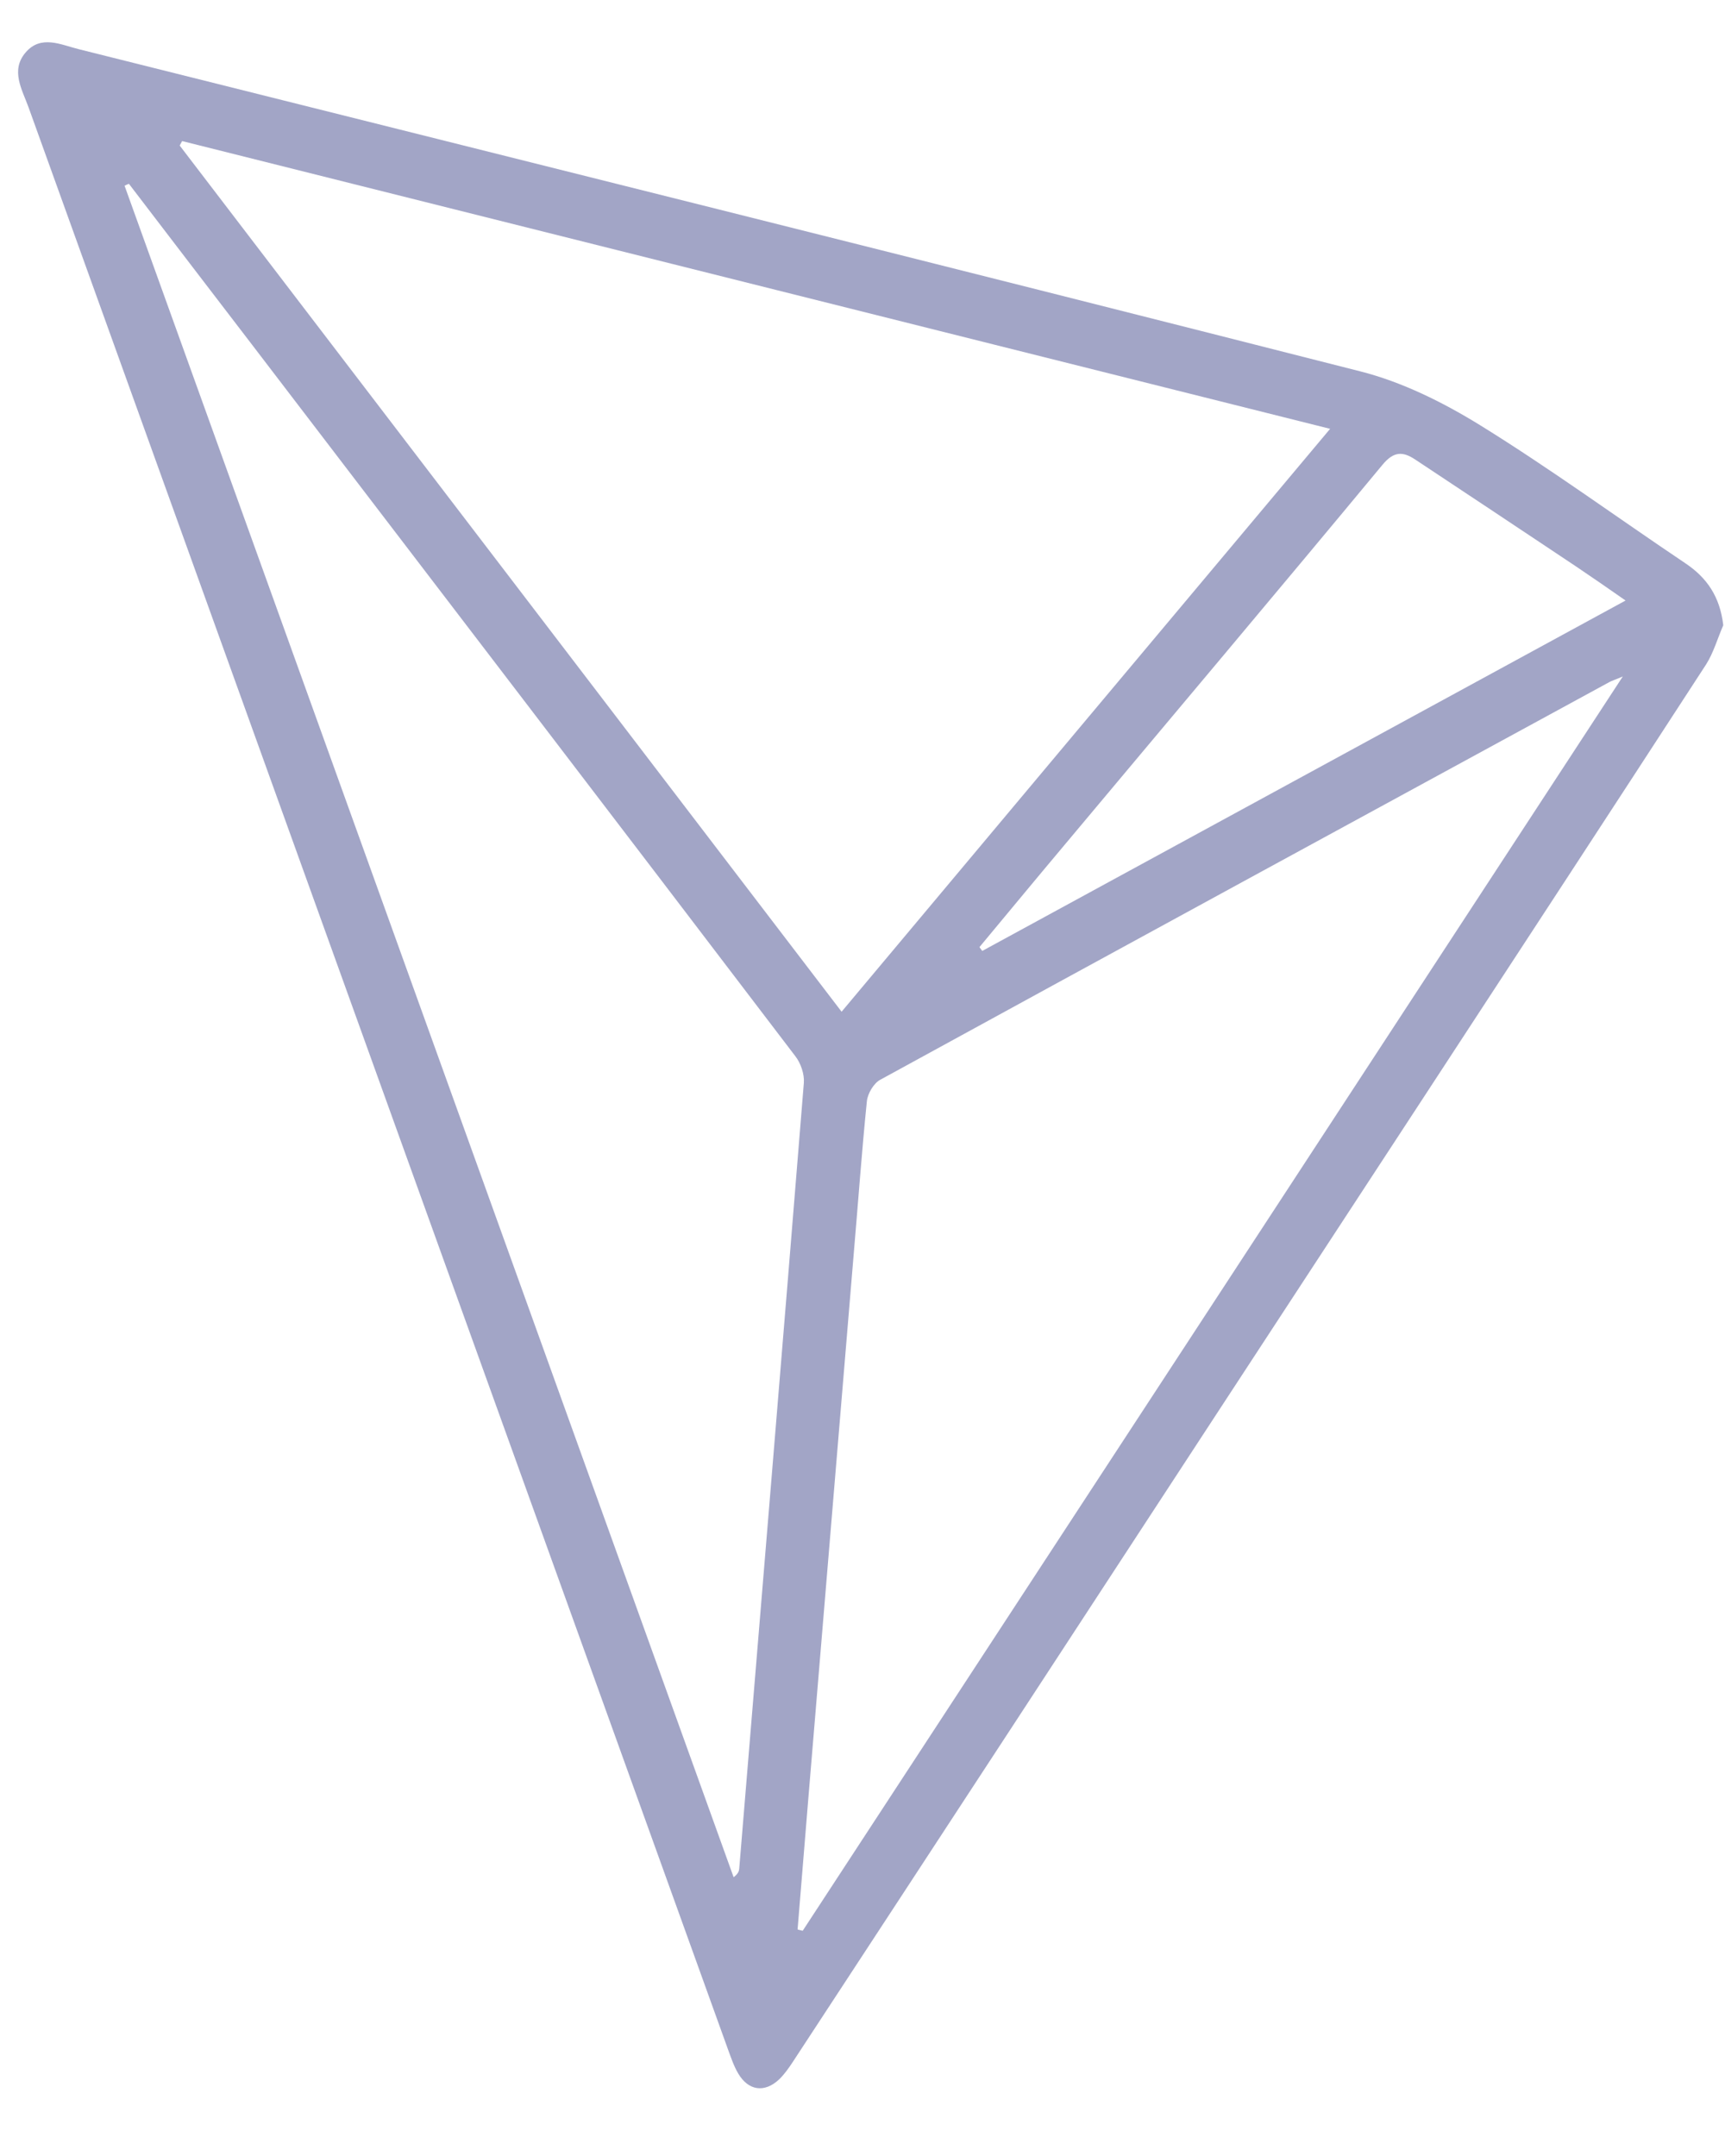 <svg width="24" height="30" viewBox="0 0 24 30" fill="none" xmlns="http://www.w3.org/2000/svg">
<path d="M23.976 8.7C23.896 8.883 23.841 9.082 23.736 9.247C22.425 11.266 21.108 13.279 19.791 15.294C17.894 18.195 15.996 21.095 14.102 23.997C13.077 25.563 12.054 27.13 11.027 28.696C10.972 28.779 10.912 28.865 10.839 28.935C10.636 29.125 10.41 29.092 10.269 28.849C10.209 28.747 10.17 28.629 10.129 28.518C8.75 24.692 7.374 20.866 5.995 17.04C4.13 11.859 2.262 6.676 0.397 1.493C0.308 1.247 0.144 0.981 0.354 0.733C0.568 0.478 0.849 0.624 1.098 0.685C7.043 2.174 12.99 3.656 18.928 5.168C19.51 5.316 20.078 5.599 20.592 5.916C21.565 6.518 22.494 7.197 23.446 7.836C23.752 8.04 23.93 8.306 23.976 8.7ZM11.709 14.078C13.983 11.363 16.229 8.682 18.506 5.967C13.143 4.622 7.837 3.292 2.534 1.963C2.522 1.984 2.511 2.005 2.5 2.025C5.561 6.032 8.623 10.036 11.711 14.08L11.709 14.078ZM1.792 2.558C1.771 2.567 1.751 2.574 1.733 2.584C4.557 10.43 7.383 18.274 10.207 26.121C10.273 26.07 10.282 26.035 10.285 26C10.586 22.357 10.89 18.712 11.184 15.067C11.193 14.946 11.141 14.793 11.065 14.696C8.55 11.391 6.025 8.093 3.504 4.793C2.933 4.047 2.363 3.304 1.794 2.558H1.792ZM11.097 26.848C11.12 26.855 11.145 26.86 11.168 26.866C14.958 21.07 18.748 15.275 22.578 9.413C22.469 9.46 22.428 9.471 22.393 9.49C19.01 11.333 15.624 13.175 12.246 15.025C12.157 15.073 12.072 15.215 12.061 15.322C11.99 16.021 11.94 16.723 11.88 17.422C11.67 19.949 11.458 22.478 11.248 25.004C11.198 25.618 11.148 26.232 11.097 26.846V26.848ZM22.615 8.355C22.355 8.174 22.145 8.028 21.932 7.885C21.186 7.387 20.437 6.889 19.688 6.393C19.517 6.28 19.391 6.278 19.234 6.468C17.766 8.239 16.282 9.999 14.805 11.764C14.41 12.234 14.02 12.707 13.627 13.179C13.641 13.198 13.652 13.214 13.666 13.232C16.634 11.616 19.601 9.999 22.615 8.357V8.355Z" fill="#A2A5C6"/>
</svg>
